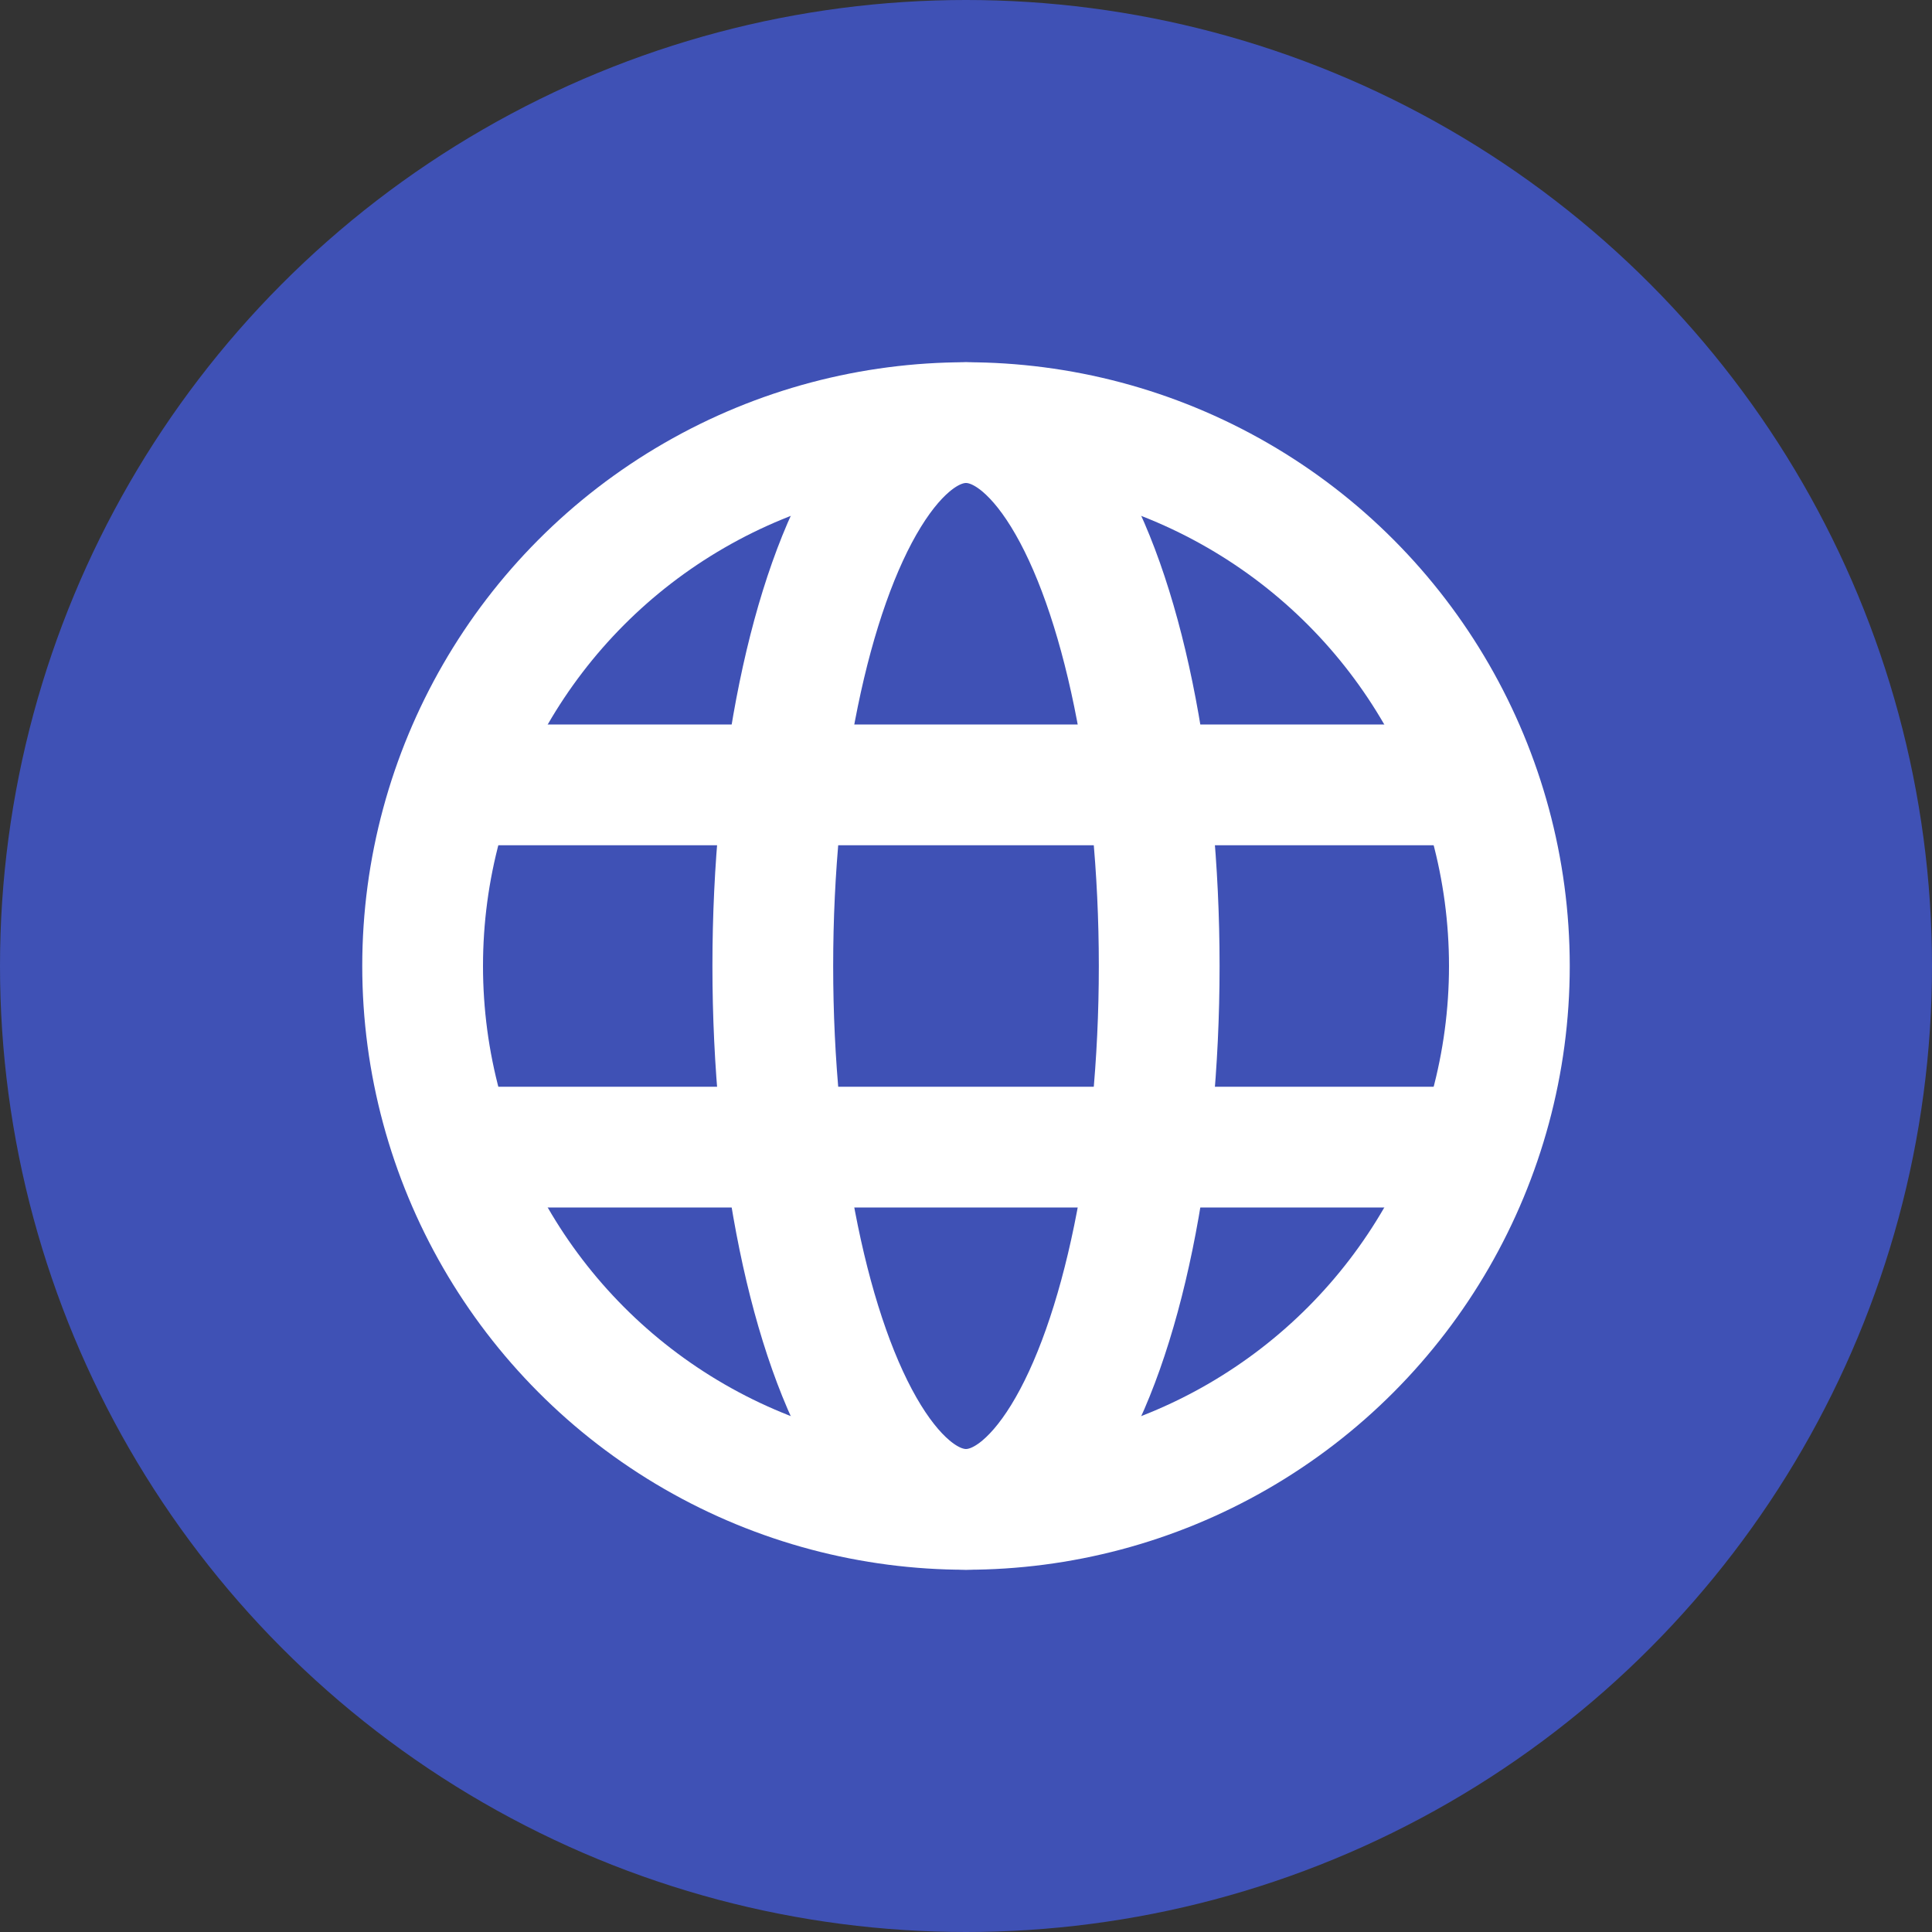 <svg viewBox="0 0 16 16"><rect x="0" y="0" width="16" height="16" fill="#333333" stroke="none"/><circle cx="8" cy="8" fill="#3f51b5" r="8"/><g fill="none" stroke="#fff"><circle cx="8" cy="8" r="4.5"/><ellipse cx="8" cy="8" rx="1.6" ry="4.5"/><path d="m4 6.5h8m-8 3h8"/></g></svg>